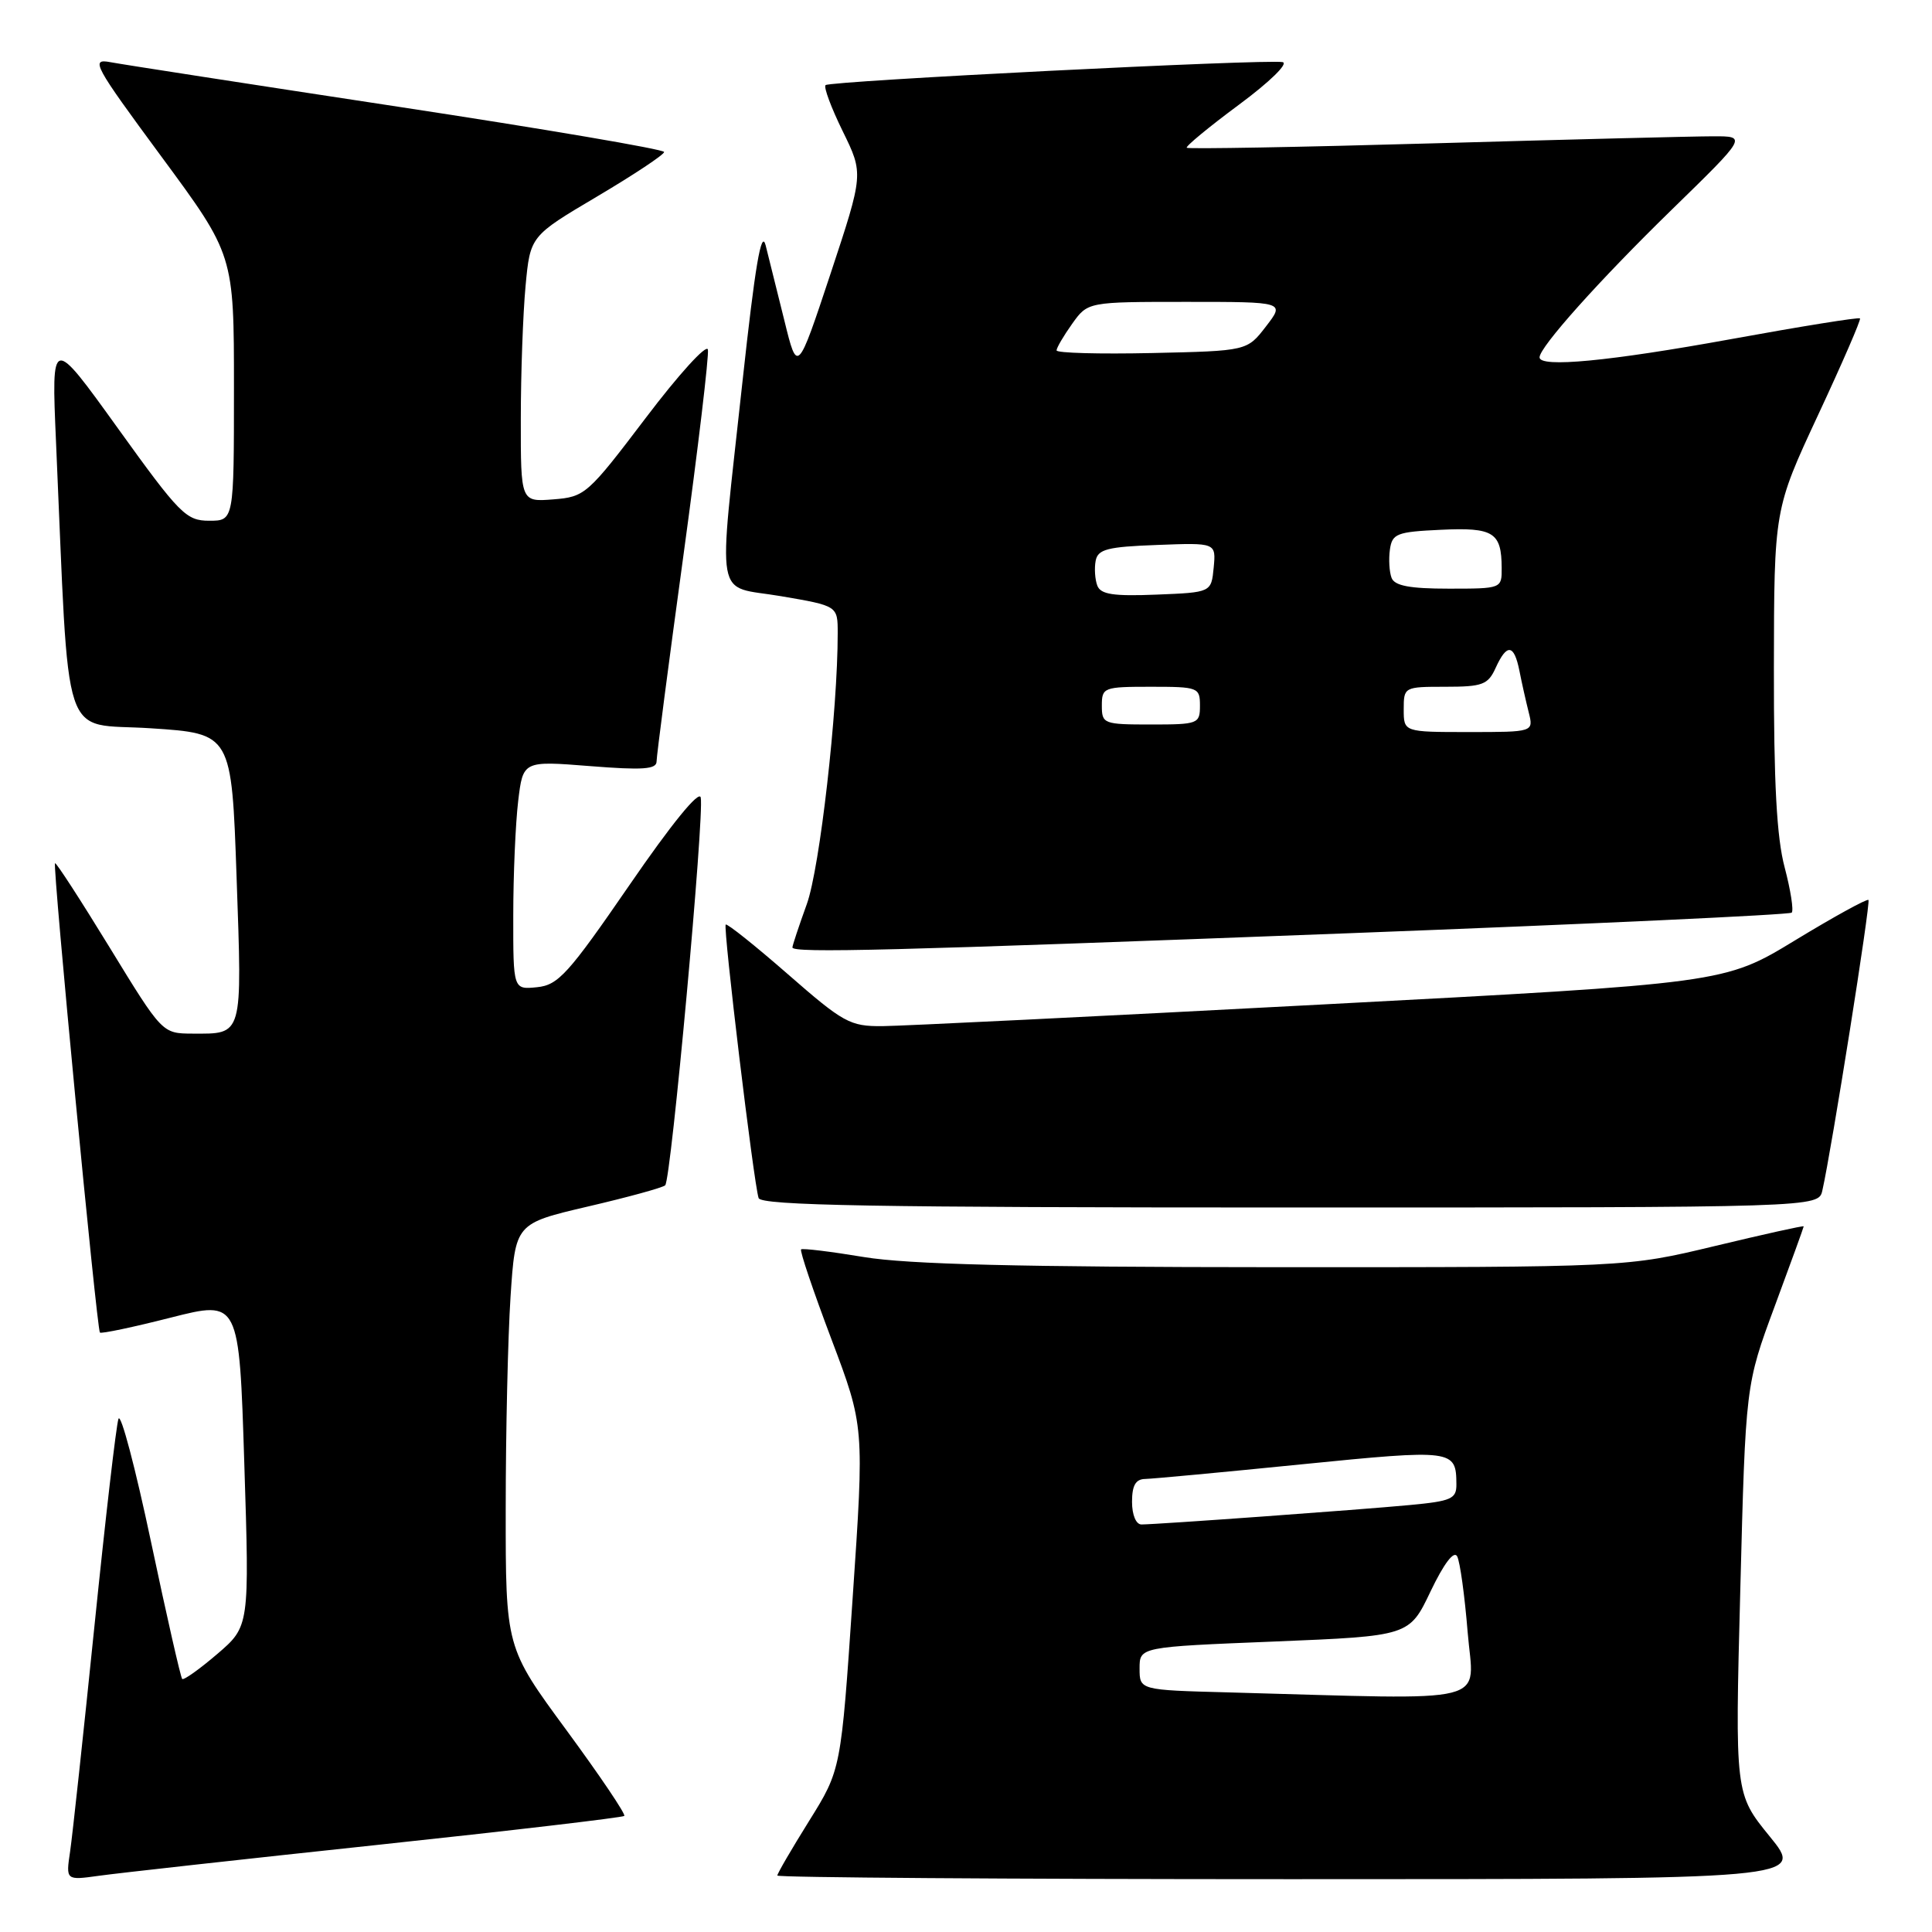 <?xml version="1.0" encoding="UTF-8" standalone="no"?>
<!DOCTYPE svg PUBLIC "-//W3C//DTD SVG 1.1//EN" "http://www.w3.org/Graphics/SVG/1.1/DTD/svg11.dtd" >
<svg xmlns="http://www.w3.org/2000/svg" xmlns:xlink="http://www.w3.org/1999/xlink" version="1.1" viewBox="0 0 256 256">
 <g >
 <path fill="currentColor"
d=" M 49.91 244.47 C 67.74 242.57 82.50 240.83 82.72 240.62 C 82.94 240.40 79.49 235.29 75.06 229.26 C 67.00 218.30 67.00 218.30 67.01 199.90 C 67.01 189.78 67.30 177.14 67.65 171.81 C 68.29 162.12 68.29 162.12 77.90 159.87 C 83.18 158.64 87.79 157.38 88.14 157.06 C 88.92 156.38 93.35 107.98 92.85 105.67 C 92.64 104.67 88.96 109.19 83.41 117.27 C 75.30 129.06 73.97 130.53 71.16 130.81 C 68.00 131.13 68.00 131.13 68.01 121.31 C 68.01 115.92 68.31 109.10 68.66 106.16 C 69.30 100.81 69.30 100.81 78.15 101.51 C 85.19 102.07 87.00 101.94 87.00 100.89 C 87.00 100.16 88.60 87.90 90.55 73.65 C 92.50 59.40 93.96 47.10 93.80 46.32 C 93.63 45.54 89.93 49.61 85.57 55.37 C 77.86 65.53 77.51 65.84 73.32 66.17 C 69.00 66.51 69.00 66.51 69.01 55.51 C 69.01 49.45 69.30 41.53 69.64 37.89 C 70.26 31.28 70.26 31.28 79.13 26.03 C 84.01 23.14 88.00 20.49 88.00 20.14 C 88.00 19.79 72.14 17.09 52.75 14.14 C 33.36 11.19 16.21 8.54 14.63 8.24 C 11.96 7.74 12.40 8.56 21.38 20.74 C 31.00 33.78 31.00 33.78 31.00 51.39 C 31.00 69.00 31.00 69.00 27.72 69.00 C 24.67 69.00 23.81 68.14 15.62 56.75 C 6.81 44.50 6.81 44.50 7.42 58.50 C 9.24 99.71 7.92 95.71 19.95 96.50 C 30.69 97.20 30.69 97.20 31.35 116.28 C 32.09 137.49 32.24 136.98 25.50 136.96 C 21.50 136.94 21.50 136.94 14.52 125.53 C 10.68 119.26 7.43 114.24 7.29 114.38 C 6.95 114.71 12.83 176.16 13.24 176.57 C 13.42 176.75 17.64 175.86 22.63 174.59 C 31.69 172.29 31.69 172.29 32.37 193.89 C 33.06 215.50 33.06 215.50 28.78 219.17 C 26.43 221.18 24.34 222.67 24.14 222.47 C 23.94 222.27 22.08 214.10 20.01 204.30 C 17.94 194.51 16.01 187.18 15.70 188.00 C 15.40 188.82 13.97 201.20 12.51 215.50 C 11.05 229.80 9.60 243.22 9.29 245.33 C 8.72 249.16 8.72 249.16 13.11 248.55 C 15.52 248.21 32.08 246.37 49.91 244.47 Z  M 234.50 243.34 C 229.89 237.68 229.89 237.68 230.60 210.59 C 231.30 183.50 231.30 183.50 235.15 173.11 C 237.27 167.39 239.00 162.62 239.00 162.50 C 239.00 162.37 233.71 163.55 227.25 165.10 C 215.50 167.92 215.50 167.92 169.00 167.91 C 135.10 167.90 120.33 167.53 114.50 166.57 C 110.10 165.84 106.34 165.38 106.15 165.55 C 105.95 165.73 107.76 171.07 110.16 177.43 C 114.53 189.00 114.53 189.00 112.98 211.75 C 111.44 234.50 111.44 234.50 107.22 241.27 C 104.90 244.99 103.00 248.25 103.00 248.52 C 103.00 248.78 133.62 249.00 171.05 249.00 C 239.11 249.00 239.11 249.00 234.50 243.34 Z  M 241.47 157.75 C 242.69 152.39 247.90 119.57 247.58 119.25 C 247.39 119.06 243.02 121.46 237.87 124.59 C 228.50 130.29 228.50 130.29 175.00 133.11 C 145.57 134.67 119.43 135.95 116.90 135.97 C 112.63 136.00 111.75 135.51 104.40 129.09 C 100.06 125.30 96.35 122.34 96.16 122.51 C 95.79 122.88 99.87 156.78 100.52 158.75 C 100.85 159.73 115.83 160.00 170.95 160.00 C 240.96 160.00 240.96 160.00 241.47 157.75 Z  M 178.69 123.66 C 210.70 122.44 237.12 121.21 237.41 120.93 C 237.69 120.64 237.27 117.95 236.48 114.95 C 235.42 110.99 235.03 103.76 235.05 88.50 C 235.08 67.50 235.08 67.50 240.90 55.00 C 244.11 48.12 246.61 42.36 246.46 42.19 C 246.32 42.01 238.62 43.25 229.35 44.94 C 213.24 47.87 204.00 48.75 204.00 47.35 C 204.00 45.99 211.91 37.15 221.50 27.80 C 231.50 18.05 231.50 18.05 227.00 18.06 C 224.53 18.06 207.89 18.48 190.04 18.99 C 172.19 19.50 157.43 19.76 157.25 19.58 C 157.07 19.40 160.18 16.83 164.16 13.88 C 168.24 10.86 170.77 8.39 169.95 8.23 C 167.76 7.81 109.94 10.72 109.39 11.28 C 109.12 11.55 110.15 14.30 111.67 17.40 C 114.43 23.03 114.43 23.03 110.05 36.27 C 105.66 49.50 105.66 49.50 103.94 42.50 C 102.99 38.65 101.87 34.15 101.45 32.50 C 100.88 30.32 100.05 35.25 98.39 50.50 C 95.13 80.61 94.56 77.47 103.50 79.00 C 111.00 80.28 111.00 80.28 111.00 83.89 C 111.01 94.13 108.63 115.01 106.91 119.79 C 105.86 122.70 105.00 125.28 105.00 125.54 C 105.00 126.31 117.96 125.98 178.69 123.66 Z  M 162.75 224.25 C 151.00 223.94 151.00 223.94 151.00 221.08 C 151.00 218.23 151.00 218.23 168.87 217.51 C 186.74 216.78 186.74 216.78 189.56 210.86 C 191.33 207.17 192.65 205.43 193.08 206.22 C 193.46 206.93 194.08 211.44 194.47 216.25 C 195.26 226.04 198.51 225.22 162.75 224.25 Z  M 150.00 199.00 C 150.00 196.82 150.48 195.99 151.75 195.97 C 152.71 195.95 162.04 195.08 172.48 194.03 C 192.59 192.02 192.95 192.07 192.98 196.67 C 193.00 198.61 192.32 198.91 186.75 199.43 C 180.19 200.05 153.40 201.99 151.25 202.00 C 150.53 202.00 150.00 200.74 150.00 199.00 Z  M 186.00 94.00 C 186.00 91.03 186.05 91.00 191.52 91.00 C 196.44 91.00 197.17 90.73 198.18 88.50 C 199.67 85.23 200.62 85.34 201.33 88.88 C 201.64 90.47 202.20 92.94 202.56 94.38 C 203.22 97.00 203.22 97.00 194.61 97.00 C 186.00 97.00 186.00 97.00 186.00 94.00 Z  M 146.00 93.50 C 146.00 91.09 146.23 91.00 152.50 91.00 C 158.77 91.00 159.00 91.09 159.00 93.50 C 159.00 95.91 158.77 96.00 152.50 96.00 C 146.23 96.00 146.00 95.91 146.00 93.50 Z  M 145.40 77.60 C 145.09 76.79 144.99 75.30 145.18 74.31 C 145.47 72.78 146.73 72.45 153.33 72.21 C 161.13 71.91 161.13 71.91 160.82 75.21 C 160.50 78.50 160.50 78.50 153.24 78.79 C 147.54 79.02 145.85 78.77 145.40 77.60 Z  M 184.39 76.57 C 184.09 75.79 183.99 74.10 184.17 72.82 C 184.47 70.71 185.07 70.47 190.91 70.20 C 197.90 69.87 198.96 70.53 198.98 75.25 C 199.00 77.99 198.98 78.00 191.97 78.00 C 186.80 78.00 184.79 77.62 184.39 76.57 Z  M 140.00 46.43 C 140.00 46.09 140.93 44.50 142.07 42.90 C 144.14 40.00 144.14 40.00 157.20 40.00 C 170.26 40.00 170.26 40.00 167.75 43.25 C 165.25 46.50 165.25 46.50 152.62 46.78 C 145.68 46.93 140.00 46.78 140.00 46.43 Z "/>
</g>
</svg>